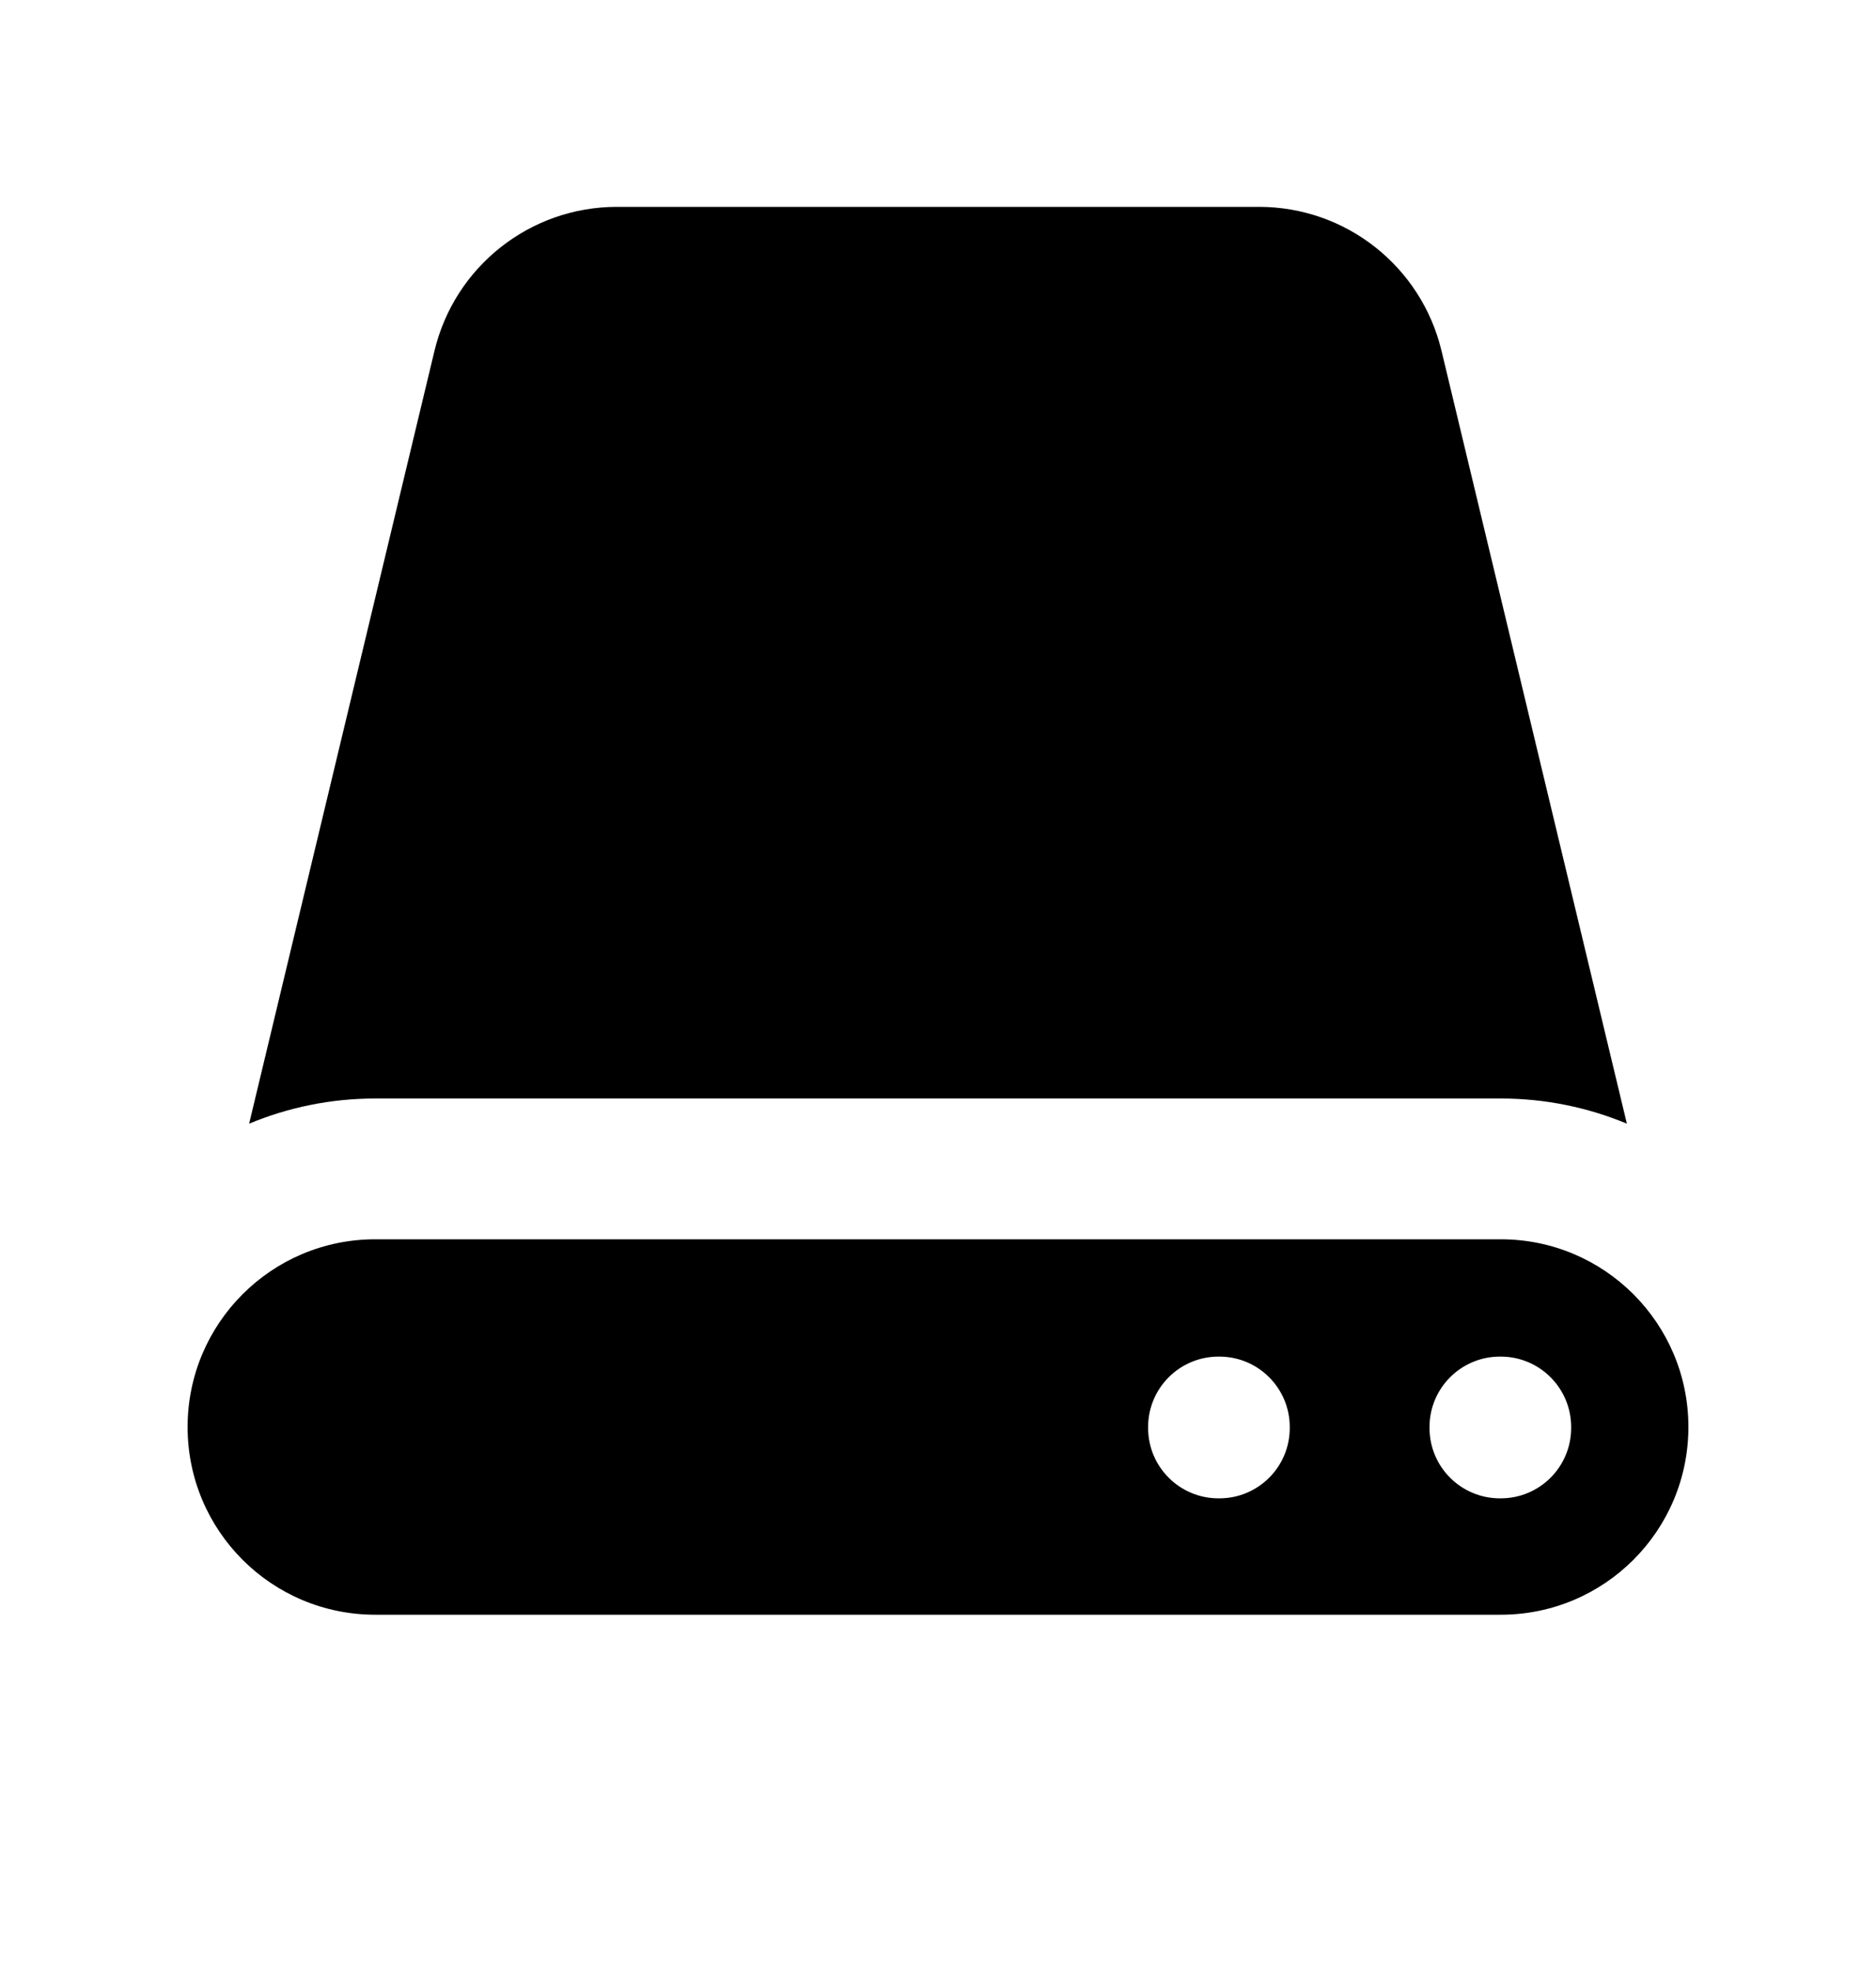 <svg width="20" height="21" viewBox="0 0 20 21" fill="none" xmlns="http://www.w3.org/2000/svg">
<path d="M4.632 3.738C4.848 2.838 5.652 2.204 6.577 2.204H13.423C14.348 2.204 15.152 2.838 15.368 3.738L17.344 11.972C16.93 11.8 16.476 11.704 16 11.704H4C3.524 11.704 3.07 11.8 2.656 11.972L4.632 3.738Z" fill="black"/>
<path fill-rule="evenodd" clip-rule="evenodd" d="M4 13.204C2.895 13.204 2 14.1 2 15.204C2 16.309 2.895 17.204 4 17.204H16C17.105 17.204 18 16.309 18 15.204C18 14.1 17.105 13.204 16 13.204H4ZM15.24 15.204C15.24 14.79 15.576 14.454 15.99 14.454H16C16.414 14.454 16.75 14.79 16.75 15.204V15.214C16.75 15.629 16.414 15.964 16 15.964H15.99C15.576 15.964 15.24 15.629 15.24 15.214V15.204ZM12.99 14.454C12.576 14.454 12.24 14.79 12.24 15.204V15.214C12.24 15.629 12.576 15.964 12.99 15.964H13C13.414 15.964 13.75 15.629 13.75 15.214V15.204C13.75 14.79 13.414 14.454 13 14.454H12.99Z" fill="black"/>
</svg>
